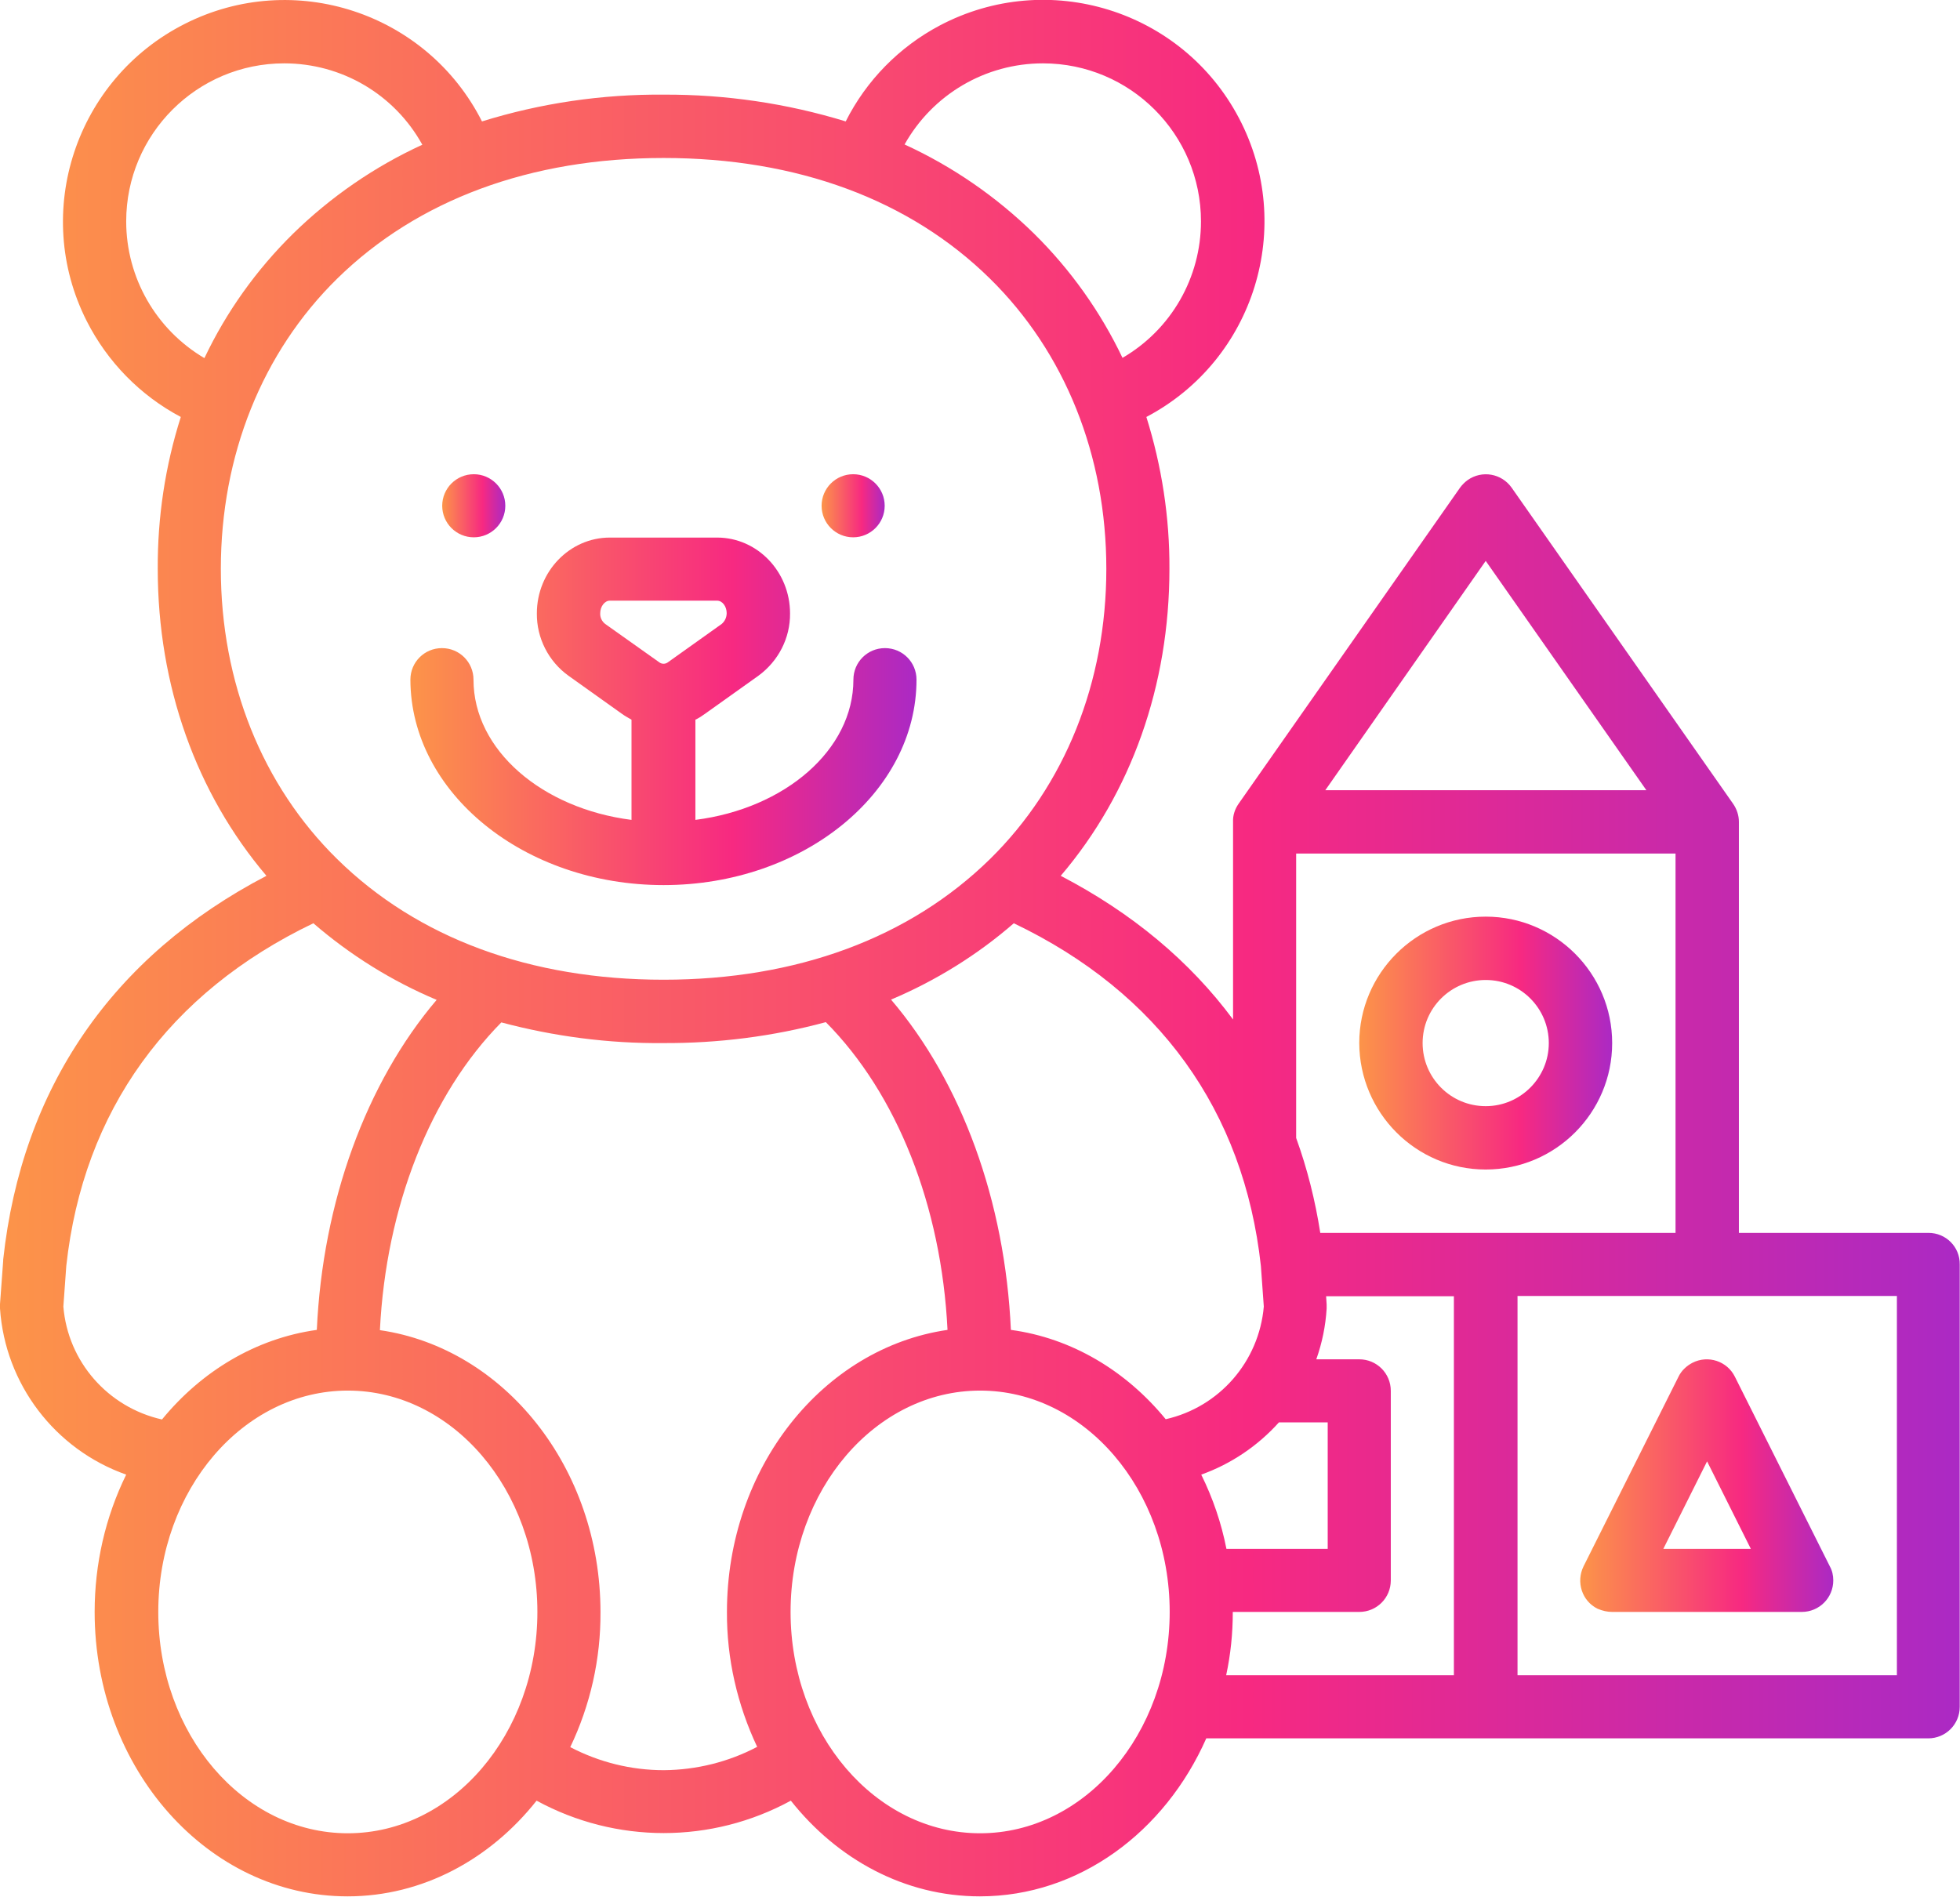 <?xml version="1.0" encoding="utf-8"?>
<!-- Generator: Adobe Illustrator 23.0.2, SVG Export Plug-In . SVG Version: 6.00 Build 0)  -->
<svg version="1.1" id="Capa_1" xmlns="http://www.w3.org/2000/svg" xmlns:xlink="http://www.w3.org/1999/xlink" x="0px" y="0px"
	 viewBox="0 0 73.93 71.55" style="enable-background:new 0 0 73.93 71.55;" xml:space="preserve">
<style type="text/css">
	.st0{fill:url(#SVGID_1_);}
	.st1{fill:url(#SVGID_2_);}
	.st2{fill:url(#SVGID_3_);}
	.st3{fill:url(#SVGID_4_);}
	.st4{fill:url(#SVGID_5_);}
	.st5{fill:url(#SVGID_6_);}
</style>
<g>
	<linearGradient id="SVGID_1_" gradientUnits="userSpaceOnUse" x1="15.488" y1="26.83" x2="34.567" y2="26.83">
		<stop  offset="0" style="stop-color:#FC9449"/>
		<stop  offset="0.637" style="stop-color:#F72981"/>
		<stop  offset="1" style="stop-color:#AB29C4"/>
	</linearGradient>
	<path class="st0" d="M25.03,33.39c5.26,0,9.54-3.48,9.54-7.75c0-0.66-0.53-1.19-1.19-1.19s-1.19,0.53-1.19,1.19
		c0,2.65-2.58,4.86-5.96,5.29v-3.78c0.13-0.06,0.25-0.14,0.36-0.22l2.02-1.44l0,0c0.75-0.55,1.2-1.42,1.19-2.35
		c0-1.57-1.23-2.86-2.75-2.86H23c-1.51,0-2.75,1.28-2.75,2.86c-0.01,0.93,0.44,1.81,1.19,2.35l2.02,1.44
		c0.11,0.08,0.24,0.15,0.36,0.22v3.78c-3.38-0.43-5.96-2.64-5.96-5.29c0-0.66-0.53-1.19-1.19-1.19c-0.66,0-1.19,0.53-1.19,1.19
		C15.49,29.91,19.77,33.39,25.03,33.39z M22.83,23.54c-0.13-0.1-0.2-0.25-0.19-0.41c0-0.25,0.17-0.47,0.36-0.47h4.05
		c0.2,0,0.36,0.22,0.36,0.47c0,0.16-0.07,0.31-0.19,0.41l-2.02,1.44c-0.1,0.08-0.24,0.08-0.34,0L22.83,23.54z"/>
	<linearGradient id="SVGID_2_" gradientUnits="userSpaceOnUse" x1="30.989" y1="19.079" x2="33.374" y2="19.079">
		<stop  offset="0" style="stop-color:#FC9449"/>
		<stop  offset="0.637" style="stop-color:#F72981"/>
		<stop  offset="1" style="stop-color:#AB29C4"/>
	</linearGradient>
	<circle class="st1" cx="32.18" cy="19.08" r="1.19"/>
	<linearGradient id="SVGID_3_" gradientUnits="userSpaceOnUse" x1="16.68" y1="19.079" x2="19.065" y2="19.079">
		<stop  offset="0" style="stop-color:#FC9449"/>
		<stop  offset="0.637" style="stop-color:#F72981"/>
		<stop  offset="1" style="stop-color:#AB29C4"/>
	</linearGradient>
	<circle class="st2" cx="17.87" cy="19.08" r="1.19"/>
	<linearGradient id="SVGID_4_" gradientUnits="userSpaceOnUse" x1="51.274" y1="39.351" x2="60.813" y2="39.351">
		<stop  offset="0" style="stop-color:#FC9449"/>
		<stop  offset="0.637" style="stop-color:#F72981"/>
		<stop  offset="1" style="stop-color:#AB29C4"/>
	</linearGradient>
	<path class="st3" d="M56.04,44.12c2.63,0,4.77-2.14,4.77-4.77c0-2.63-2.14-4.77-4.77-4.77c-2.63,0-4.77,2.14-4.77,4.77
		C51.28,41.98,53.41,44.12,56.04,44.12z M56.04,36.97c1.32,0,2.38,1.07,2.38,2.38s-1.07,2.38-2.38,2.38c-1.32,0-2.38-1.07-2.38-2.38
		C53.66,38.03,54.73,36.97,56.04,36.97z"/>
	<linearGradient id="SVGID_5_" gradientUnits="userSpaceOnUse" x1="0" y1="35.773" x2="73.93" y2="35.773">
		<stop  offset="0" style="stop-color:#FC9449"/>
		<stop  offset="0.637" style="stop-color:#F72981"/>
		<stop  offset="1" style="stop-color:#AB29C4"/>
	</linearGradient>
	<path class="st4" d="M72.74,46.51h-7.15V31c0-0.24-0.08-0.48-0.22-0.68l0,0L57.02,18.4c-0.38-0.54-1.12-0.67-1.66-0.29
		c-0.11,0.08-0.21,0.18-0.29,0.29l-8.35,11.92l0,0c-0.14,0.2-0.22,0.44-0.21,0.68v7.46c-1.63-2.2-3.81-4.02-6.5-5.42
		c2.66-3.12,4.1-7.18,4.1-11.58c0.01-1.94-0.29-3.88-0.87-5.73c4.08-2.15,5.64-7.2,3.49-11.28s-7.2-5.64-11.28-3.49
		c-1.53,0.81-2.77,2.07-3.55,3.62c-2.22-0.68-4.53-1.02-6.86-1.01c-2.32-0.02-4.64,0.32-6.86,1.01c-2.08-4.11-7.1-5.76-11.21-3.68
		S1.19,8,3.27,12.11c0.78,1.54,2.02,2.81,3.55,3.62c-0.59,1.85-0.88,3.79-0.87,5.73c0,4.4,1.45,8.46,4.1,11.58
		c-5.81,3.03-9.23,8-9.93,14.48c0,0.01,0,0.03,0,0.04L0,49.2c0,0.05,0,0.11,0,0.16c0.19,2.85,2.07,5.32,4.76,6.27
		c-0.79,1.61-1.19,3.38-1.19,5.18c0,5.92,4.28,10.73,9.54,10.73c2.83,0,5.38-1.4,7.13-3.61c2.99,1.63,6.6,1.63,9.59,0
		c1.75,2.21,4.29,3.61,7.13,3.61c3.74,0,6.98-2.43,8.54-5.96h27.23c0.66,0,1.19-0.53,1.19-1.19V47.7
		C73.93,47.04,73.4,46.51,72.74,46.51z M56.04,21.16l6.06,8.65H49.99L56.04,21.16z M48.89,32.2H63.2v14.31H49.8
		c-0.19-1.22-0.49-2.42-0.91-3.58V32.2z M45.31,55.63c1.12-0.4,2.13-1.08,2.93-1.97h1.84v4.77h-3.82
		C46.07,57.46,45.75,56.52,45.31,55.63z M47.56,47.76l0.11,1.53c-0.18,2.07-1.67,3.79-3.7,4.25c-1.49-1.82-3.54-3.06-5.84-3.37
		c-0.22-4.85-1.85-9.33-4.52-12.46c1.68-0.71,3.25-1.68,4.63-2.88C43.7,37.44,46.92,41.9,47.56,47.76L47.56,47.76z M39.34,2.39
		c3.29,0,5.96,2.67,5.96,5.96c0,2.12-1.12,4.08-2.96,5.15c-0.83-1.74-1.96-3.33-3.34-4.69c-1.42-1.39-3.07-2.53-4.88-3.36
		C35.18,3.56,37.17,2.39,39.34,2.39z M4.76,8.35c0-3.29,2.67-5.96,5.96-5.96c2.17,0,4.16,1.17,5.21,3.07
		c-1.81,0.83-3.46,1.97-4.88,3.36c-1.38,1.36-2.51,2.94-3.34,4.69C5.88,12.43,4.76,10.47,4.76,8.35z M12.72,10.51
		C15.75,7.54,20,5.96,25.03,5.96s9.28,1.57,12.31,4.55c2.83,2.78,4.39,6.67,4.39,10.95s-1.56,8.17-4.39,10.95
		c-3.03,2.97-7.28,4.55-12.31,4.55s-9.28-1.57-12.31-4.55c-2.83-2.78-4.39-6.67-4.39-10.95S9.89,13.29,12.72,10.51z M2.39,49.29
		l0.11-1.53c0.64-5.86,3.86-10.31,9.32-12.93c1.39,1.2,2.96,2.18,4.65,2.89c-2.66,3.13-4.3,7.62-4.52,12.45
		c-2.3,0.32-4.35,1.56-5.84,3.38C4.07,53.09,2.56,51.37,2.39,49.29z M13.12,69.16c-3.95,0-7.15-3.74-7.15-8.35s3.21-8.35,7.15-8.35
		s7.15,3.74,7.15,8.35S17.06,69.16,13.12,69.16z M25.04,66.78c-1.23,0-2.44-0.3-3.53-0.87c0.76-1.59,1.15-3.33,1.14-5.09
		c0-5.45-3.63-9.96-8.32-10.64c0.23-4.65,1.9-8.9,4.58-11.61c1.99,0.53,4.05,0.8,6.11,0.78c2.07,0.01,4.13-0.25,6.13-0.79
		c2.69,2.71,4.36,6.94,4.59,11.61c-4.69,0.68-8.32,5.19-8.32,10.64c-0.01,1.76,0.39,3.5,1.14,5.09
		C27.48,66.47,26.27,66.77,25.04,66.78z M36.97,69.16c-3.95,0-7.15-3.74-7.15-8.35s3.21-8.35,7.15-8.35s7.15,3.74,7.15,8.35
		S40.91,69.16,36.97,69.16z M46.5,60.81h4.77c0.66,0,1.19-0.53,1.19-1.19v-7.15c0-0.66-0.53-1.19-1.19-1.19h-1.62
		c0.22-0.62,0.35-1.26,0.39-1.91c0-0.05,0-0.11,0-0.16l-0.02-0.31h4.82V63.2h-8.59C46.42,62.41,46.5,61.62,46.5,60.81z M71.55,63.2
		H57.24V48.89h14.31V63.2z"/>
	<linearGradient id="SVGID_6_" gradientUnits="userSpaceOnUse" x1="59.621" y1="56.044" x2="69.16" y2="56.044">
		<stop  offset="0" style="stop-color:#FC9449"/>
		<stop  offset="0.637" style="stop-color:#F72981"/>
		<stop  offset="1" style="stop-color:#AB29C4"/>
	</linearGradient>
	<path class="st5" d="M60.81,60.81h7.15c0.66,0,1.19-0.53,1.19-1.19c0-0.19-0.04-0.37-0.13-0.53l-3.58-7.15
		c-0.29-0.59-1.01-0.83-1.6-0.53c-0.23,0.12-0.42,0.3-0.53,0.53l-3.58,7.15c-0.29,0.59-0.06,1.31,0.53,1.6
		C60.45,60.77,60.63,60.81,60.81,60.81z M64.39,55.13l1.65,3.3h-3.3L64.39,55.13z"/>
</g>
</svg>

